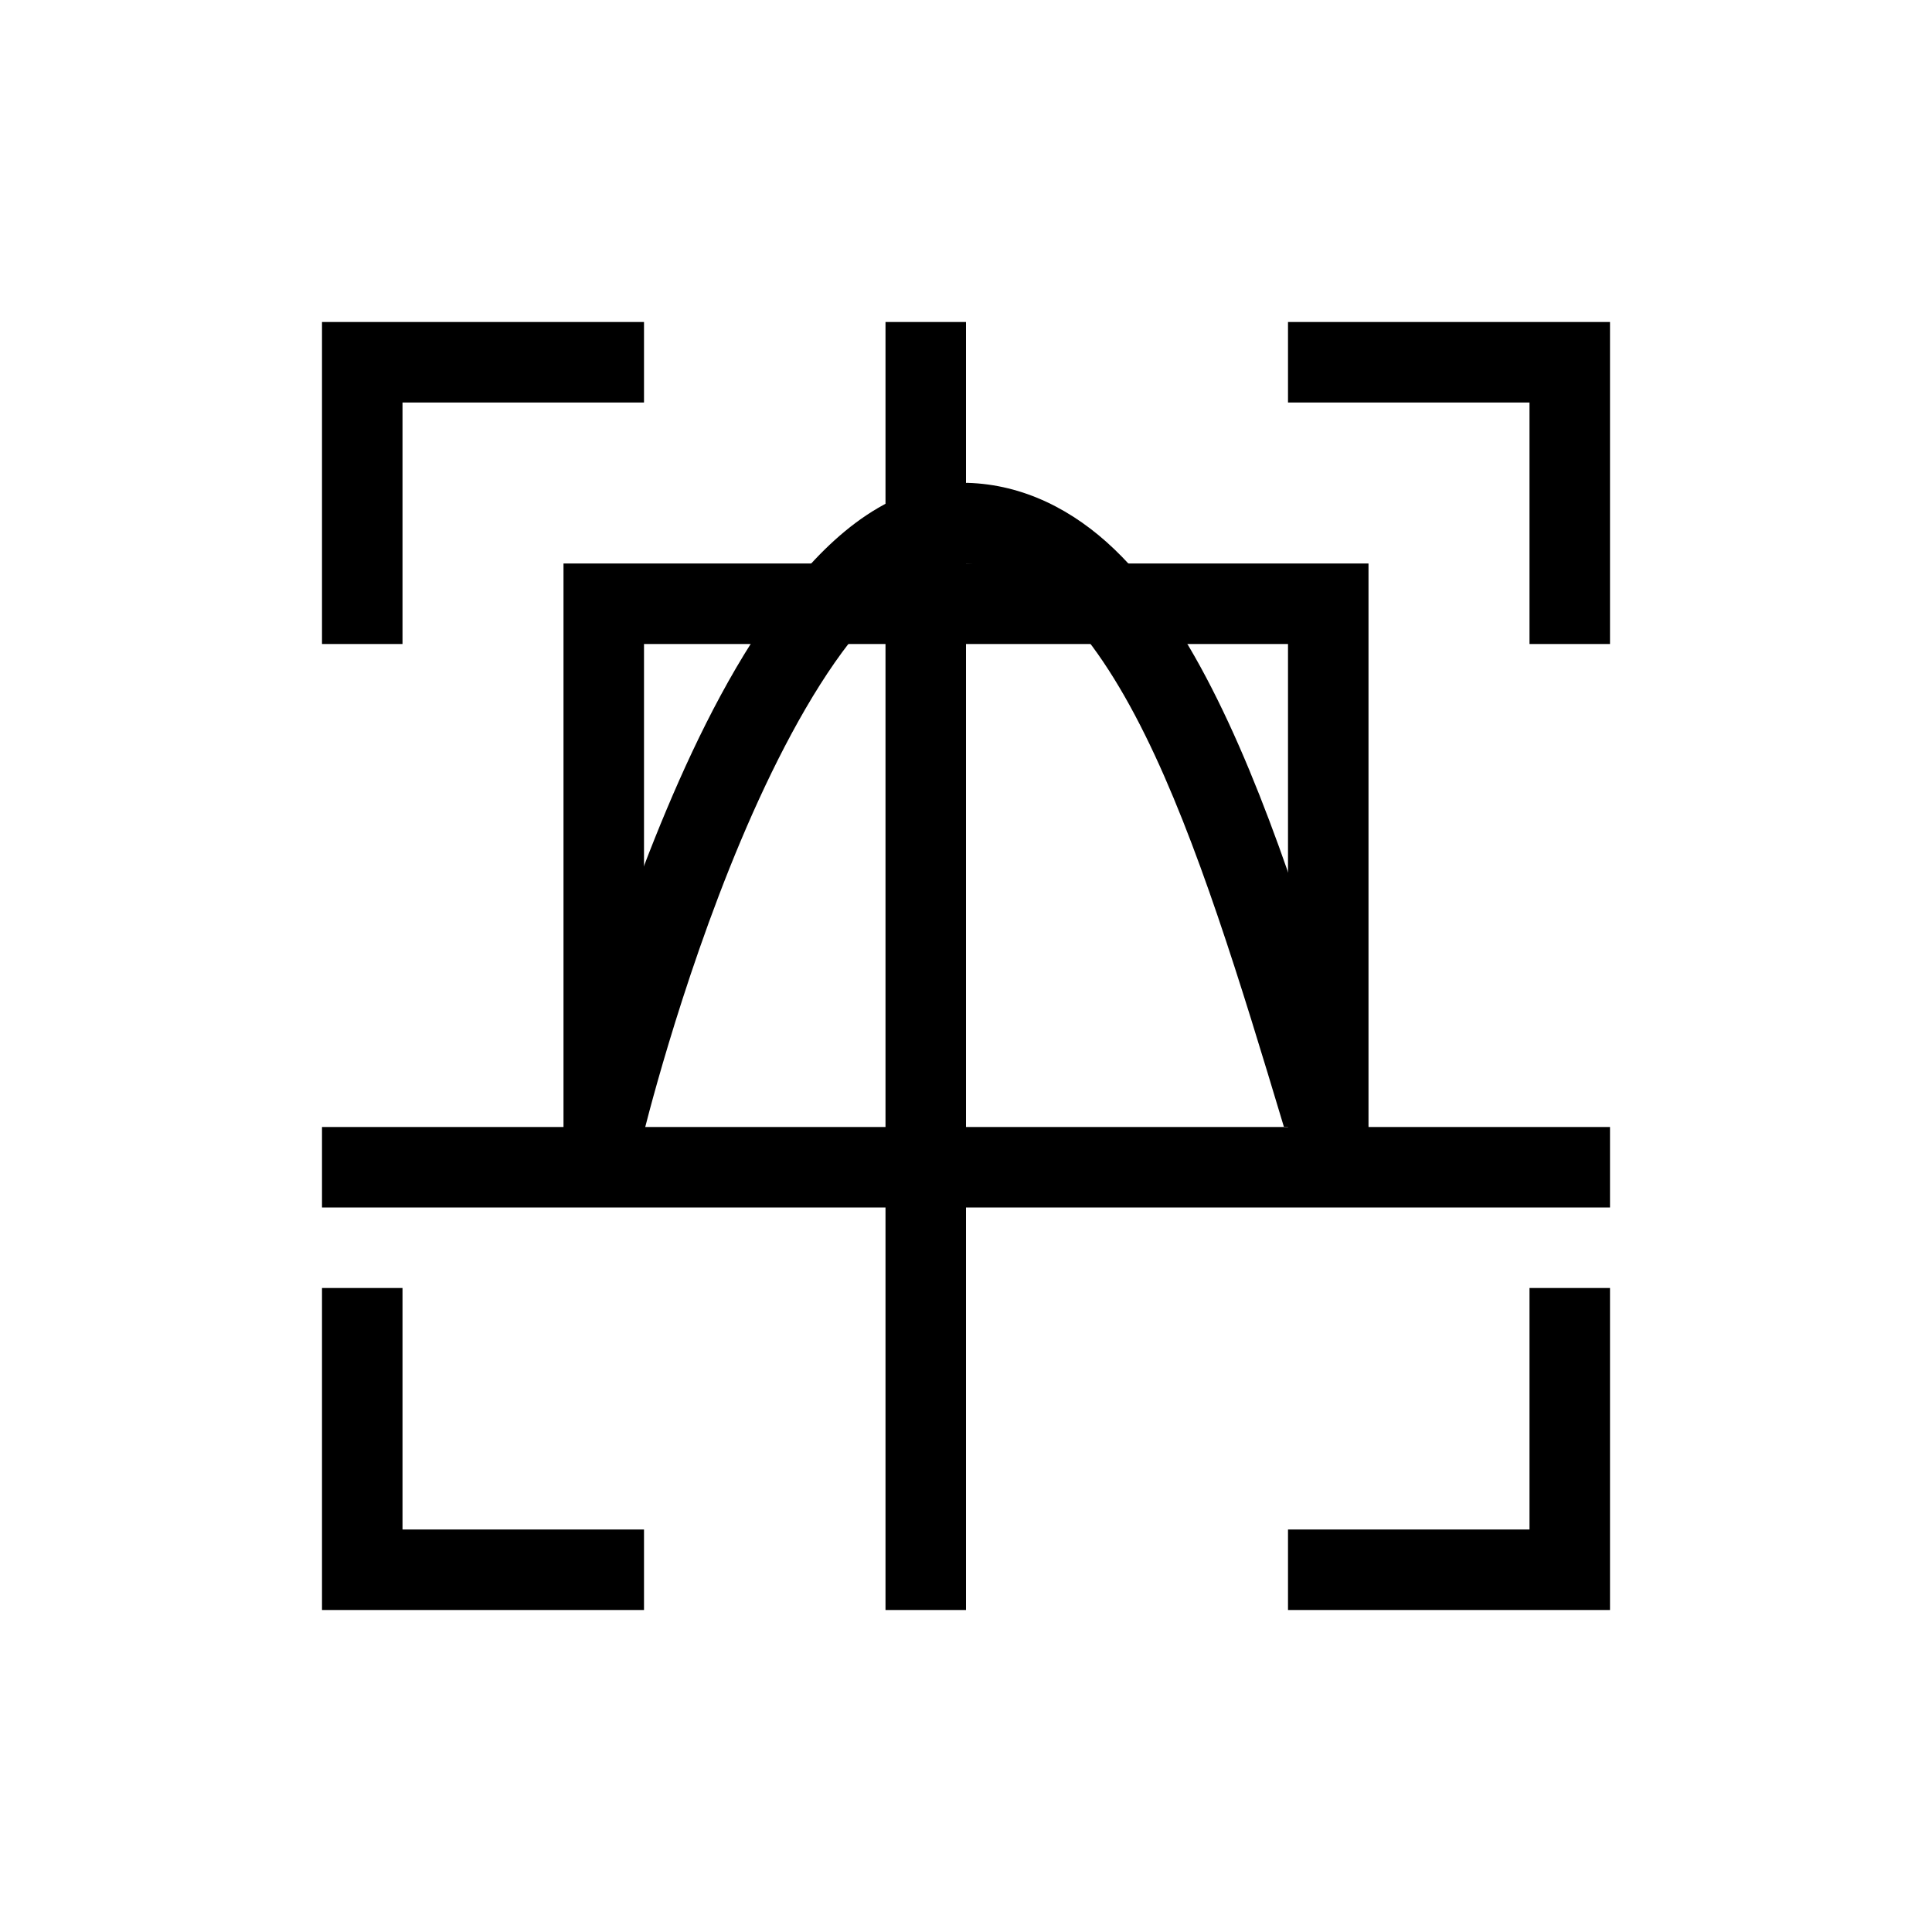 <?xml version="1.0" encoding="UTF-8"?>
<svg viewBox="0 0 24 24" xmlns="http://www.w3.org/2000/svg">
 <defs id="defs3051">
  <style id="current-color-scheme" type="text/css">.ColorScheme-Text {
        color:#dedede;
      }
      .ColorScheme-Highlight {
        color:#3daee9;
      }</style>
 </defs>
 <g transform="translate(1,1)" fill="currentColor">
  <path class="ColorScheme-Text" d="m3 3v1 3h1v-3h3v-1h-3-1zm7 0v3h-3-1v7h-3v1h7v5h1v-5h8v-1h-3v-7h-1-4v-3h-1zm5 0v1h3v3h1v-3-1h-1-3zm-8 4h3v6h-3v-6zm4 0h4v6h-4v-6zm-8 8v3 1h4v-1h-3v-3h-1zm15 0v3h-3v1h4v-1-3h-1z"/>
  <path class="ColorScheme-Highlight" d="m11 5c-0.904 0-1.637 0.603-2.231 1.365-0.594 0.762-1.084 1.73-1.488 2.691-0.809 1.922-1.268 3.826-1.268 3.826l0.973 0.234s0.447-1.846 1.217-3.674c0.385-0.914 0.851-1.82 1.353-2.465 0.5-0.642 0.999-0.972 1.438-0.975 0.421 0.014 0.783 0.185 1.156 0.543 0.376 0.36 0.74 0.908 1.076 1.588 0.644 1.301 1.184 3.072 1.723 4.865h1.047c-0.005-0.017-0.01-0.033-0.016-0.051-0.562-1.875-1.123-3.774-1.857-5.258-0.367-0.742-0.777-1.384-1.281-1.867-0.504-0.483-1.126-0.805-1.828-0.824h-0.006z"/>
 </g>
</svg>

